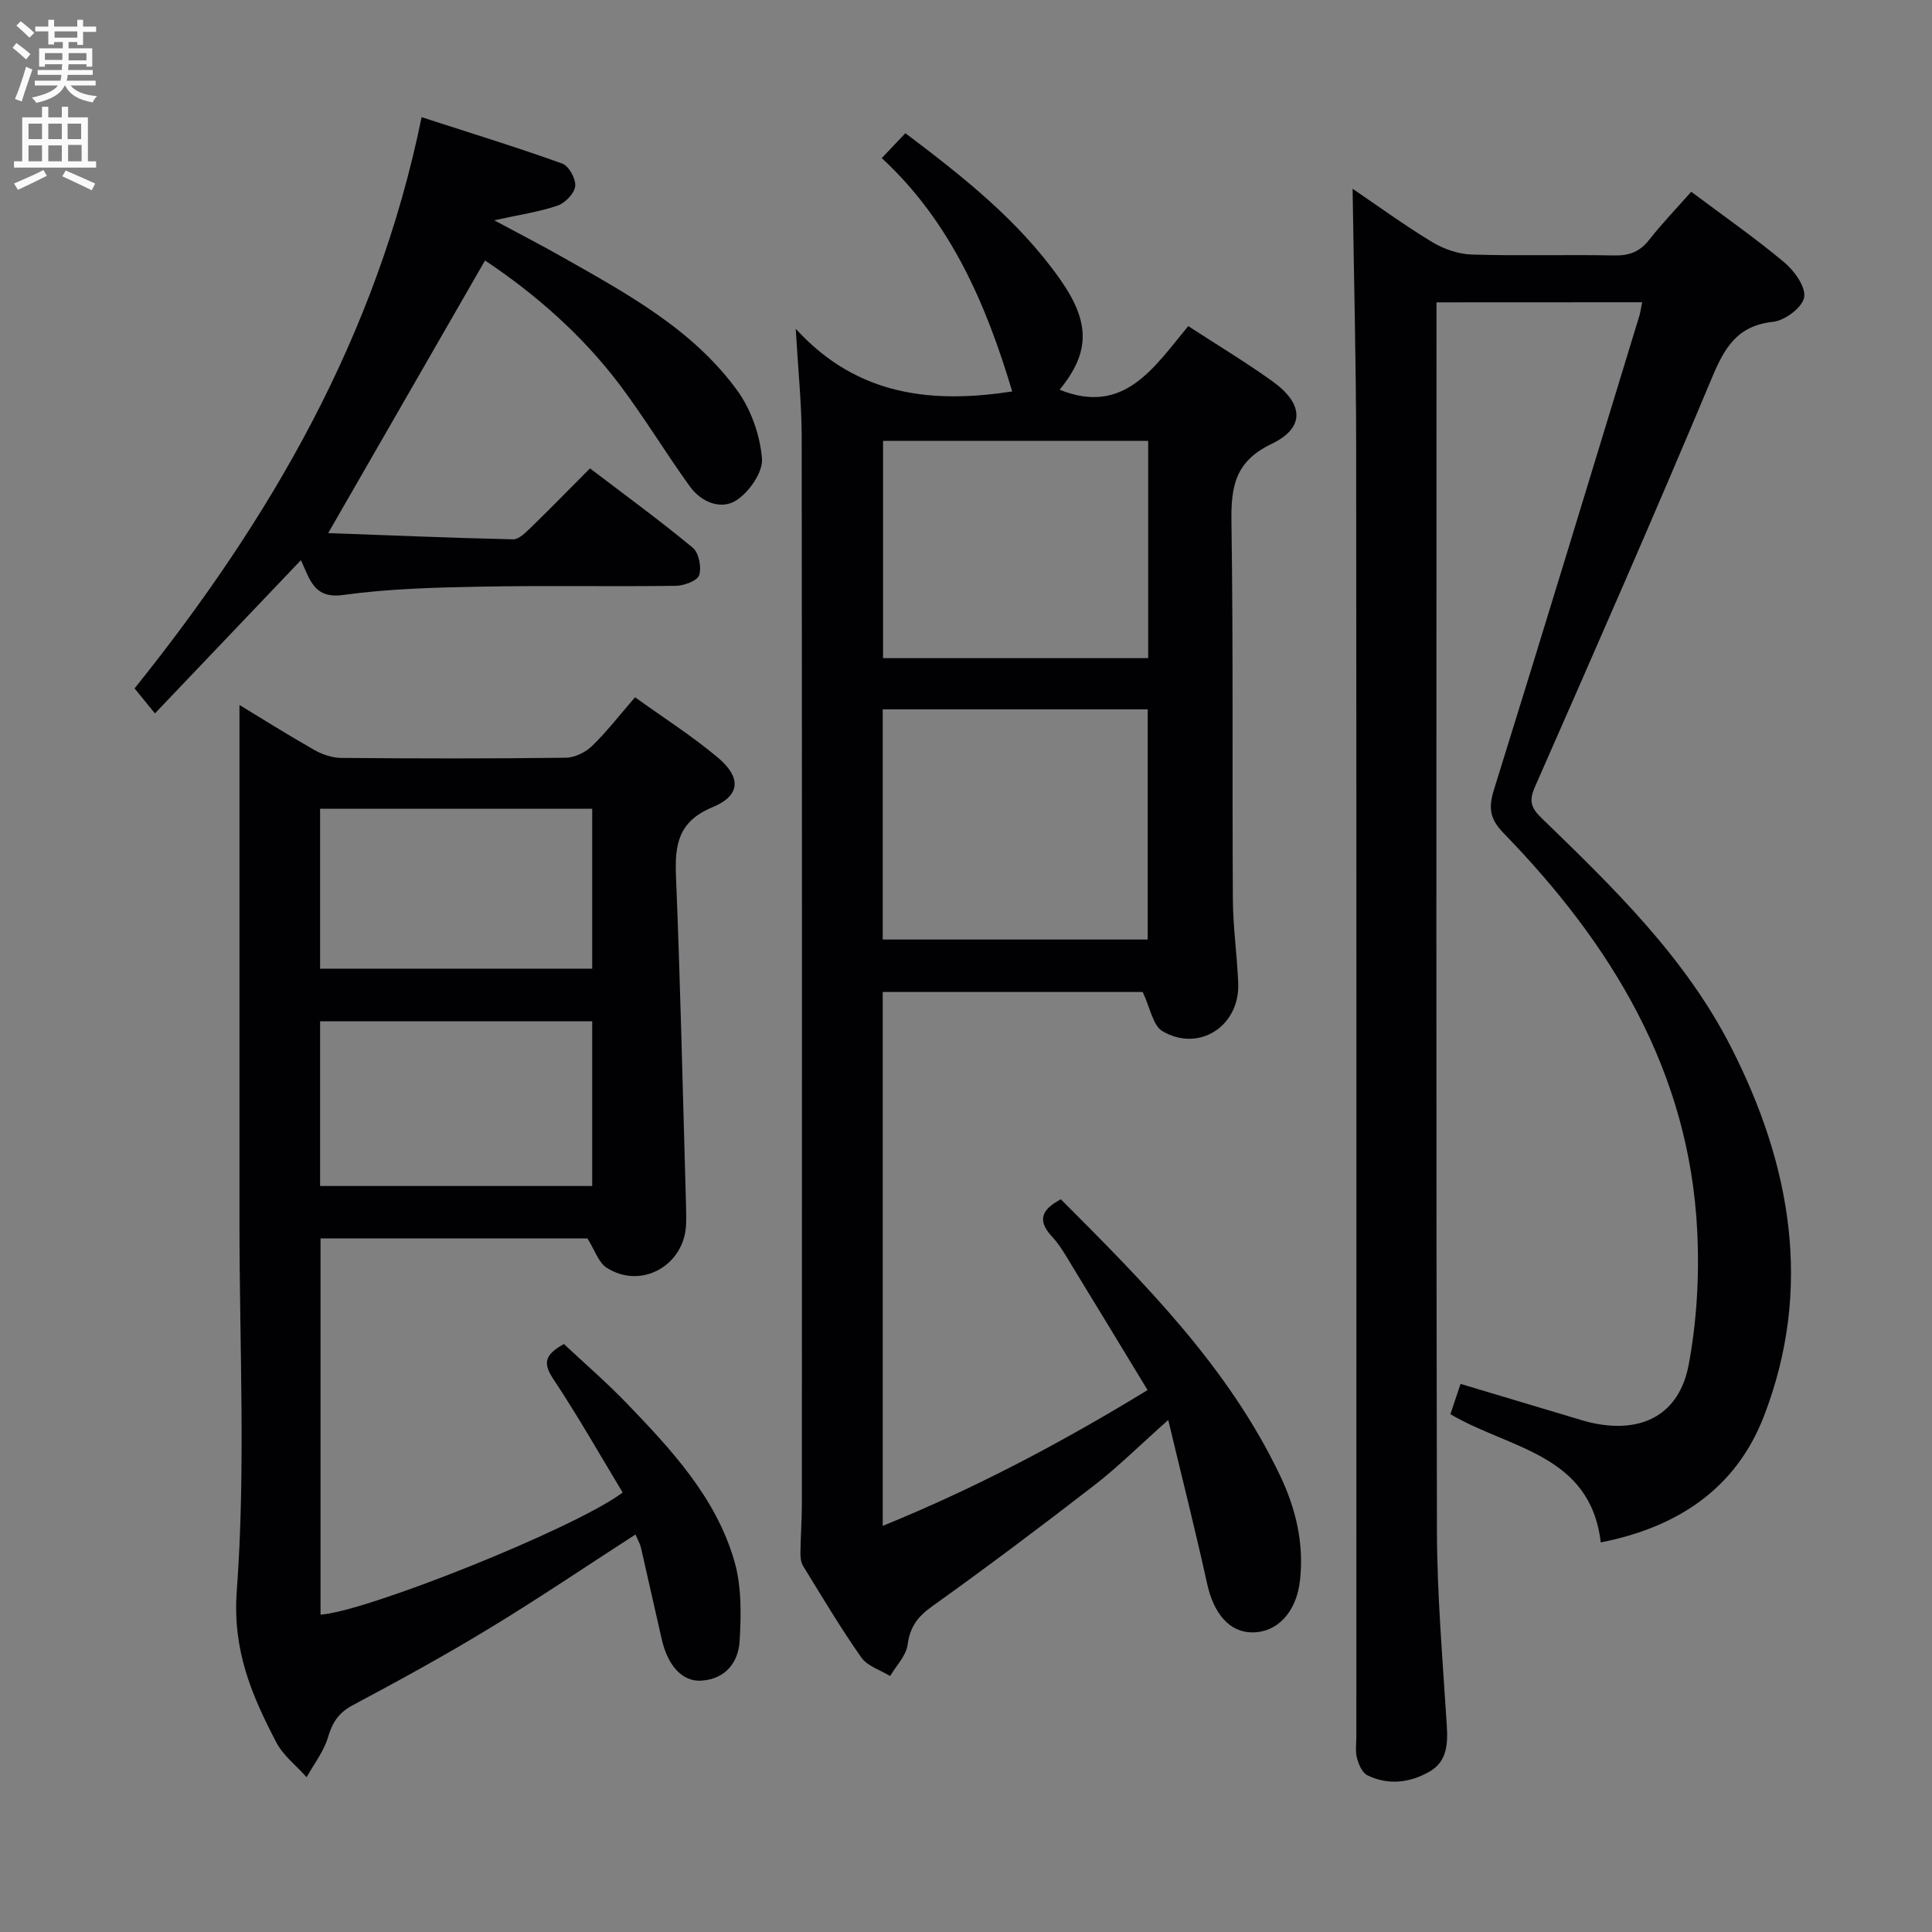 <svg enable-background="new 0 0 400 400" viewBox="0 0 400 400" xmlns="http://www.w3.org/2000/svg"><rect x="0" y="0" width="400" height="400" fill="#808080" stroke="none"/><g fill="#010104"><path d="m164.75 68.07c12.91 14.19 28.7 15.44 44.82 12.98-5.35-17.87-12.62-35.02-27.01-48.32 1.81-1.9 3.27-3.44 4.89-5.15 11.97 9.02 23.46 18.09 32.02 30.23 6.36 9.03 6.17 15.21-.09 22.88 13.42 5.42 19.6-4.74 26.64-13.17 6.1 3.97 11.94 7.48 17.45 11.44 6.48 4.66 6.77 9.61-.23 12.96-7.65 3.66-8.39 8.98-8.28 16.27.38 25.99.14 51.99.29 77.99.04 5.81.88 11.61 1.11 17.42.34 8.82-8.09 14.34-15.68 9.9-1.99-1.17-2.53-4.83-4.1-8.12-17.03 0-35.26 0-53.82 0v110.54c19.08-7.78 36.86-17.14 54.83-28.12-5.26-8.66-10.38-17.13-15.55-25.57-1.3-2.13-2.53-4.38-4.21-6.18-3.33-3.56-1.93-5.76 1.81-7.75 17.31 17.36 34.65 34.67 45.39 57.21 3.27 6.86 4.99 14.08 4.11 21.77-.74 6.44-4.6 10.67-9.84 10.69-4.73.01-8-3.85-9.37-10.05-2.41-10.94-5.16-21.81-8.06-33.93-5.99 5.33-10.42 9.74-15.33 13.54-11.05 8.55-22.22 16.94-33.58 25.07-2.99 2.13-4.56 4.25-5.05 7.92-.3 2.28-2.35 4.33-3.62 6.49-2.03-1.25-4.7-2.05-5.96-3.84-4.3-6.12-8.13-12.56-12.05-18.94-.47-.76-.58-1.85-.56-2.79.04-3.32.29-6.64.3-9.96.02-73.83.04-147.65-.04-221.48-.04-6.75-.75-13.5-1.23-21.93zm18.01 126.45h54.86c0-16.14 0-31.87 0-47.66-18.5 0-36.68 0-54.86 0zm54.96-103.25c-18.6 0-36.69 0-54.89 0v44.99h54.89c0-15.09 0-29.85 0-44.99z"/><path d="m297.41 62.6v6.28c0 82.65-.09 165.31.09 247.96.03 13.45 1.2 26.91 2.04 40.35.25 3.89.06 7.51-3.57 9.6-4.05 2.33-8.54 2.87-12.86.77-1.08-.52-1.82-2.27-2.17-3.6-.37-1.4-.12-2.98-.12-4.48 0-88.99.04-177.97-.04-266.96-.02-17.74-.48-35.48-.74-53.44 5.22 3.54 10.7 7.54 16.48 11.04 2.4 1.45 5.44 2.49 8.22 2.58 9.82.31 19.66-.01 29.49.19 3.13.06 5.31-.79 7.24-3.27 2.65-3.38 5.65-6.49 8.68-9.92 6.66 4.99 13.2 9.54 19.29 14.64 2.08 1.74 4.48 5.1 4.09 7.23-.38 2.09-4 4.8-6.44 5.06-7.49.81-10.08 5.43-12.7 11.7-11.87 28.34-24.24 56.48-36.61 84.61-1.25 2.84-.81 4.3 1.3 6.35 14.84 14.38 29.78 28.82 39.3 47.48 12.47 24.44 17.01 50.04 6.82 76.44-5.78 14.97-17.84 23-33.78 26.13-2.17-18.37-18.96-19.34-31.13-26.55.63-1.88 1.29-3.85 2.1-6.27 7.82 2.34 15.4 4.62 22.98 6.88 1.43.43 2.86.89 4.32 1.21 10.32 2.23 18.01-1.76 19.94-12.09 1.69-9.04 2.22-18.49 1.76-27.69-1.64-33.04-17.74-59.34-40.11-82.36-2.89-2.98-3.13-5.27-1.95-9.05 10.17-32.62 20.09-65.32 30.07-98 .24-.77.33-1.59.59-2.84-14.12.02-27.97.02-42.58.02z"/><path d="m131.57 317.7c-10.17 6.56-20.07 13.26-30.27 19.45-9.23 5.61-18.72 10.81-28.26 15.89-2.94 1.57-4.23 3.57-5.14 6.66-.86 2.93-2.9 5.52-4.42 8.25-2.13-2.39-4.84-4.47-6.28-7.22-5.08-9.74-9.08-19.03-8.18-31.3 1.86-25.2.56-50.62.56-75.96 0-35.8 0-71.6 0-107.51 4.63 2.81 10 6.19 15.51 9.32 1.64.93 3.68 1.62 5.55 1.64 15.5.13 31 .16 46.5-.04 1.85-.02 4.09-1.12 5.45-2.44 3.08-2.99 5.72-6.43 8.89-10.08 5.89 4.24 11.79 8 17.1 12.45 4.92 4.12 4.77 7.9-1.05 10.31-7.22 2.99-7.84 7.87-7.57 14.47.91 22.11 1.39 44.24 2.03 66.36.05 1.83.12 3.67.06 5.5-.3 8.55-9.3 13.61-16.45 9.02-1.68-1.08-2.43-3.61-3.98-6.06-17.7 0-36.3 0-55.26 0v77.88c9.31-.55 52.6-17.81 62.56-25.28-4.72-7.8-9.28-15.86-14.39-23.54-2.14-3.22-1.79-4.99 2.22-7.2 4.19 3.92 8.8 7.9 13.01 12.27 9.26 9.62 18.46 19.49 22.28 32.66 1.51 5.21 1.42 11.07 1.09 16.58-.26 4.36-2.91 7.86-7.91 8.18-3.92.25-6.93-2.99-8.22-8.59-1.46-6.3-2.83-12.62-4.29-18.92-.23-.94-.75-1.81-1.14-2.75zm-65.3-72.15h56.34c0-11.48 0-22.69 0-34.11-18.91 0-37.49 0-56.34 0zm0-45h56.34c0-11.15 0-22.03 0-33.11-18.91 0-37.49 0-56.34 0z"/><path d="m100.42 53.93c-10.8 18.78-21.38 37.16-32.47 56.44 12.59.46 25.43 1 38.27 1.29 1.19.03 2.56-1.35 3.59-2.34 4.05-3.93 7.99-7.98 12.34-12.35 7.18 5.47 14.4 10.73 21.27 16.42 1.26 1.04 1.87 4.05 1.34 5.68-.38 1.18-3.15 2.2-4.86 2.22-13.49.18-26.99-.09-40.48.17-9.46.18-18.99.43-28.34 1.72-6.04.83-6.84-3.02-8.78-7.2-9.96 10.46-19.73 20.71-30.22 31.72-1.61-1.98-2.84-3.48-4.22-5.17 28.06-34.97 50.16-72.86 59.43-118.27 10.15 3.29 19.72 6.23 29.13 9.61 1.36.49 2.84 3.18 2.67 4.67-.17 1.51-2.08 3.5-3.65 4.03-3.86 1.31-7.96 1.9-13.12 3.04 5.29 2.84 9.76 5.14 14.13 7.62 13.34 7.56 26.96 14.92 36.2 27.63 2.85 3.93 4.7 9.22 5.11 14.05.24 2.81-2.63 6.94-5.28 8.66-3.23 2.09-7.32.39-9.67-2.88-4.95-6.87-9.34-14.14-14.41-20.9-7.86-10.45-17.62-18.95-27.98-25.86z"/></g><path d="m2.6 9.9.8-1c.9.7 1.9 1.4 2.9 2.3l-.9 1.1c-1.1-1-2-1.8-2.8-2.4zm.5 10.6c.9-2.1 1.6-4.3 2.3-6.7.4.2.8.4 1.3.6-.7 2.1-1.5 4.3-2.2 6.6zm.3-15.2.9-.9c1 .8 2 1.6 2.8 2.4l-1 1c-.9-.9-1.8-1.7-2.7-2.5zm12.6-1.2h1.2v1.4h2.7v1.1h-2.7v2.7h-1.2v-.6h-1.8v1.3h4.9v3.8h-1.2v-.5h-3.7c0 .4-.1.9-.1 1.2h5.1v1h-5.2c0 .5-.1.9-.2 1.2h6v1h-5.2c1.1 1.3 2.9 2 5.5 2.2-.4.4-.7.8-.9 1.3-2.9-.5-4.8-1.6-5.7-3.5h-.1c-.8 1.7-2.7 2.9-5.9 3.6-.2-.4-.6-.8-.9-1.1 2.8-.6 4.6-1.4 5.4-2.5h-4.8v-1h5.3c.1-.3.2-.7.2-1.2h-4.9v-1h5c0-.4 0-.8.1-1.2h-3.6v.5h-1.2v-3.8h4.9v-1.3h-1.8v.5h-1.2v-2.7h-2.7v-1h2.7v-1.4h1.2v1.4h4.8zm-6.7 8.3h3.6c0-.4 0-.9 0-1.4h-3.6zm1.9-4.6h4.8v-1.3h-4.7v1.3zm6.7 3.2h-3.7v1.5h3.7z" fill="#fbfafa"/><path d="m8.7 22.1h1.3v2.2h2.8v-2.2h1.3v2.2h4.1v9.1h1.7v1.3h-17v-1.3h1.7v-9.1h4.1zm.3 13.1.7 1.2c-1.8.9-3.8 1.9-6 2.9-.2-.4-.5-.8-.8-1.3 2.3-1 4.4-1.9 6.1-2.8zm-3.1-6.4h2.8v-3.2h-2.8zm0 4.6h2.8v-3.3h-2.8zm4.1-4.6h2.8v-3.2h-2.8zm0 4.6h2.8v-3.3h-2.8zm3.6 1.9c2.1.9 4.1 1.8 6.1 2.7l-.7 1.4c-2.2-1.1-4.2-2-6.1-2.9zm3.2-9.7h-2.8v3.2h2.8zm-2.7 7.8h2.8v-3.4h-2.8z" fill="#fbfafa"/></svg>